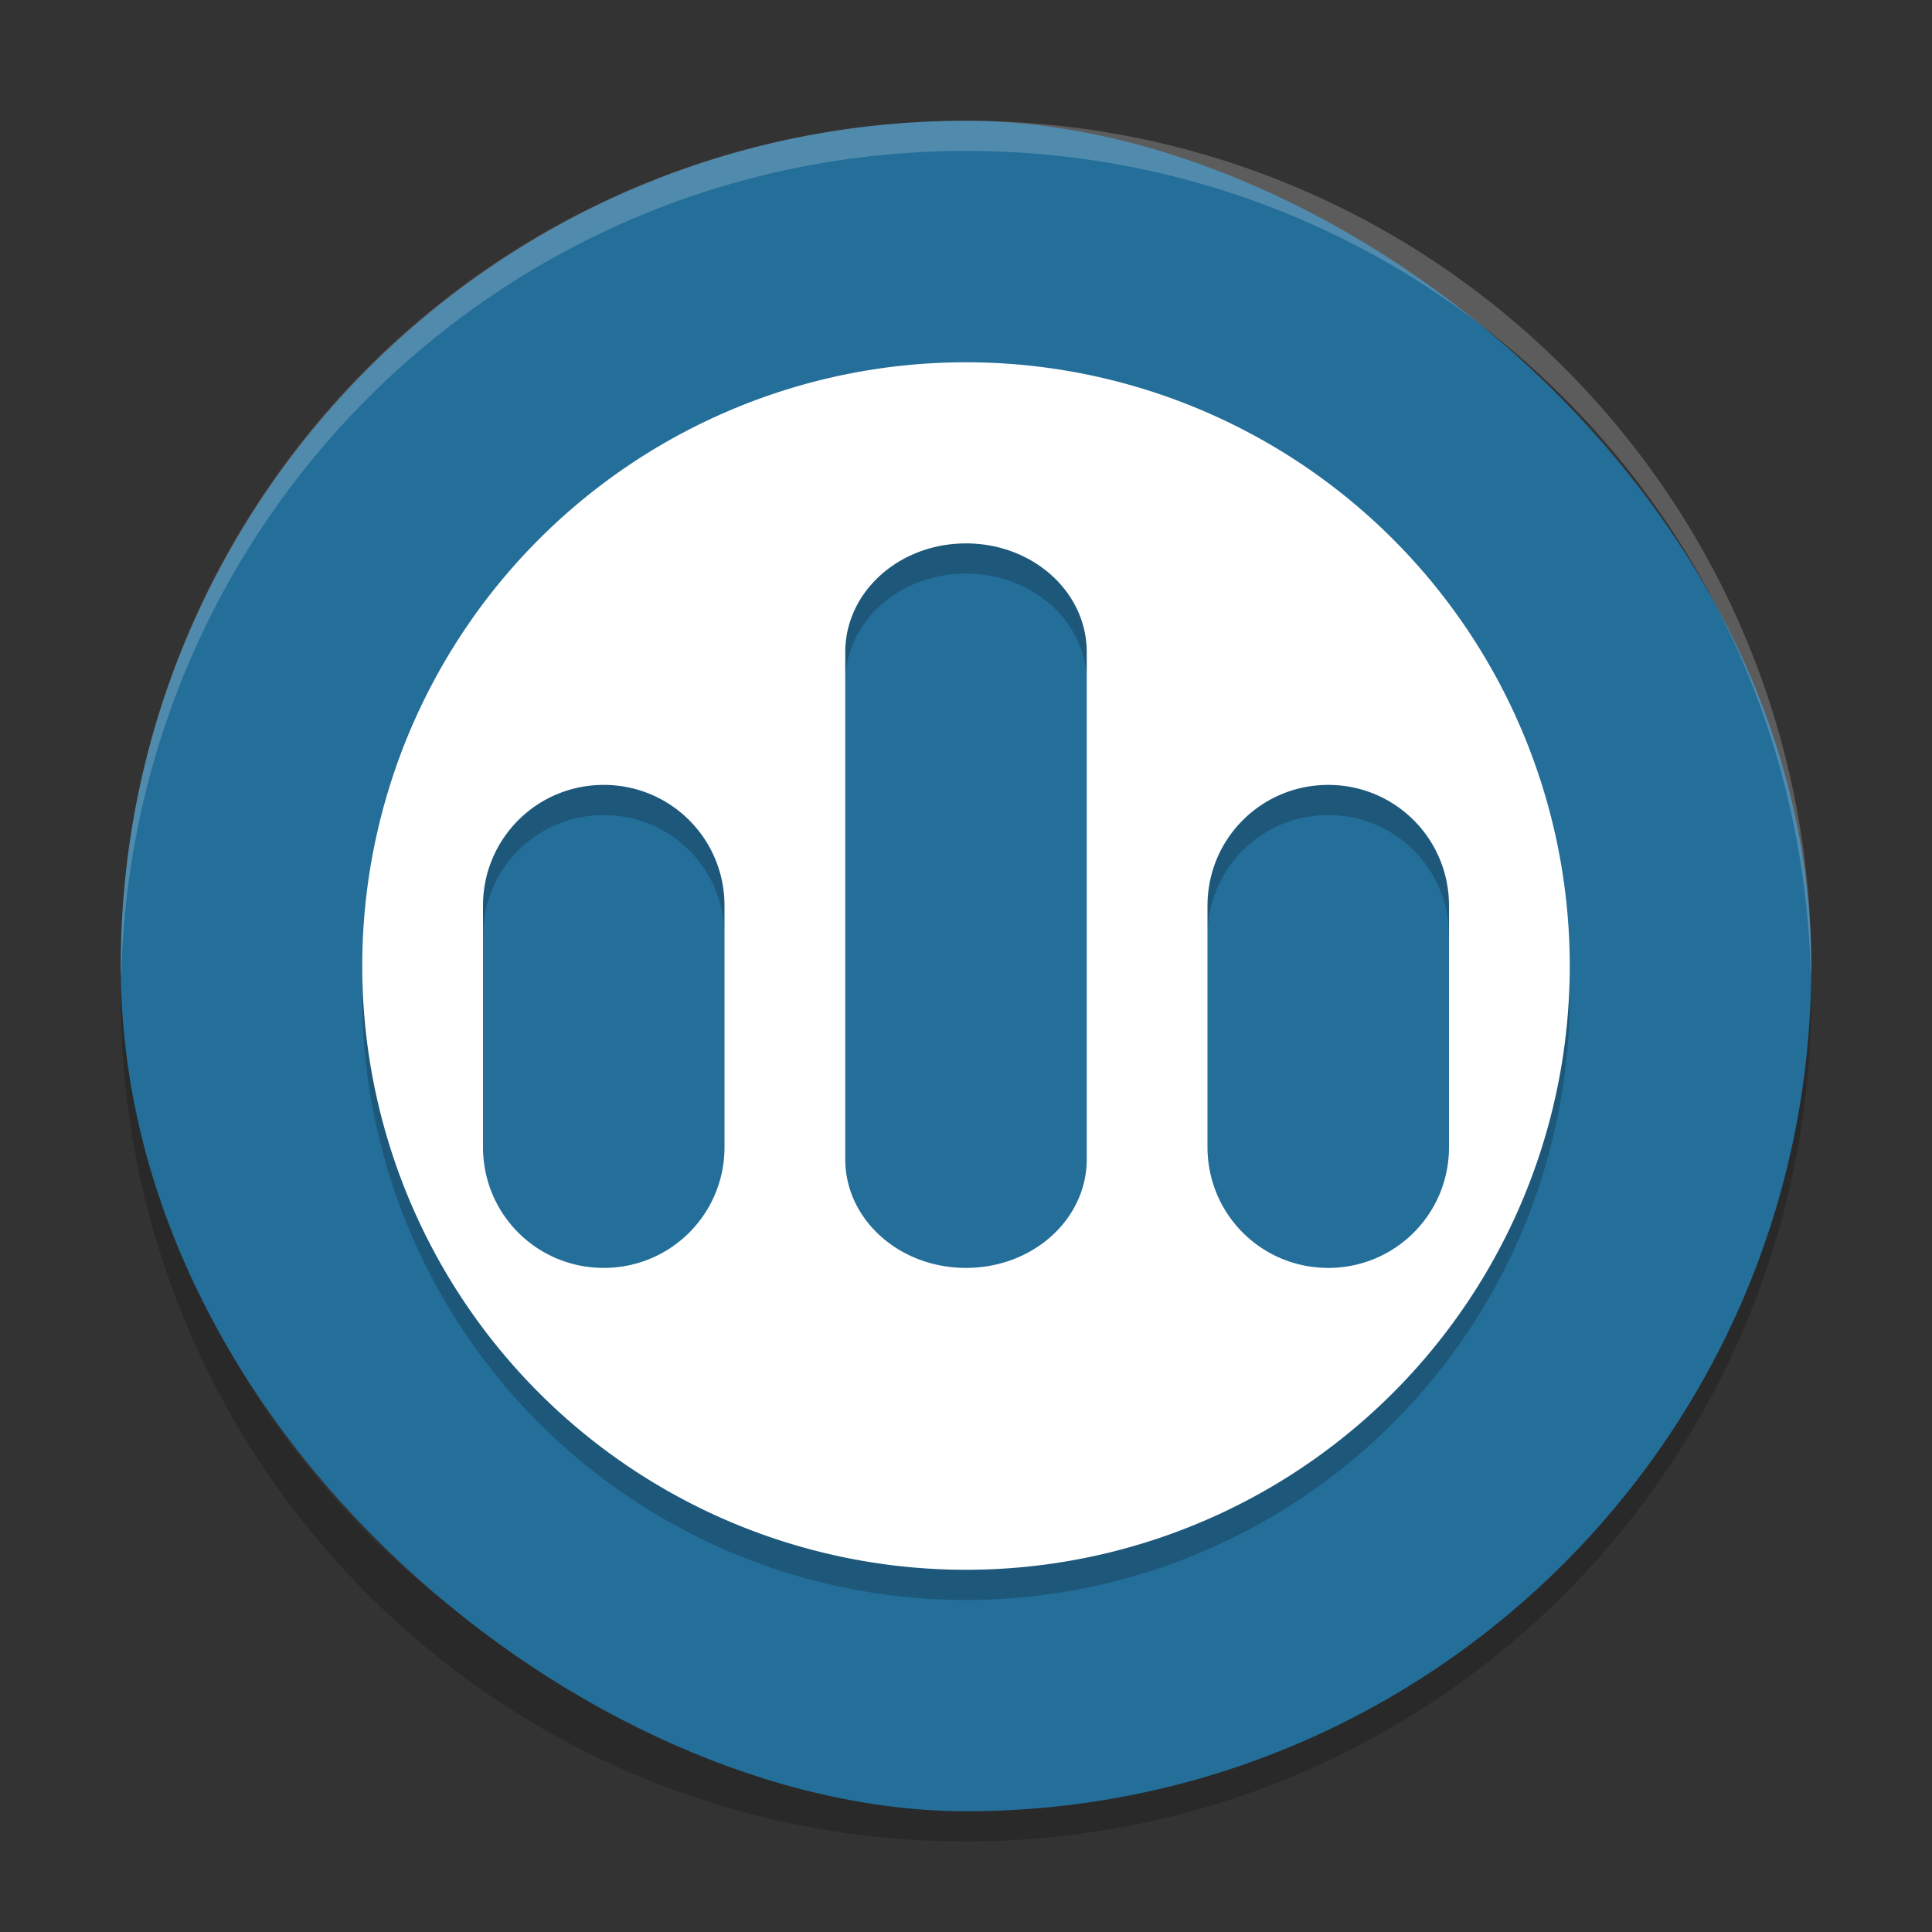 <svg width="64" height="64" version="1" xmlns="http://www.w3.org/2000/svg">
 <rect width="100%" height="100%" fill="#333333" stroke="none"/>
 <path d="m4.051 32c-0.012 0.334-0.051 0.662-0.051 1-3e-7 15.512 12.488 28 28 28s28-12.488 28-28c0-0.338-0.039-0.665-0.051-1-0.528 15.042-12.776 27-27.95 27-15.174 0-27.422-11.958-27.95-27z" style="opacity:.2"/>
 <rect transform="matrix(0,-1,-1,0,0,0)" x="-60" y="-60" width="55.999" height="55.999" rx="28" ry="28" style="fill:#246e9a"/>
 <path d="m32 13.001a20 20 0 0 0 -20 20 20 20 0 0 0 20 20 20 20 0 0 0 20 -20 20 20 0 0 0 -20 -20zm0 6c2.216 0 4 1.607 4 3.602v16.797c0 1.994-1.784 3.602-4 3.602s-4-1.608-4-3.602v-16.797c0-1.994 1.784-3.602 4-3.602zm-12 8c2.216 0 4 1.784 4 4v8c0 2.216-1.784 4-4 4-2.216 0-4-1.784-4-4v-8c0-2.216 1.784-4 4-4zm24 0c2.216 0 4 1.784 4 4v8c0 2.216-1.784 4-4 4-2.216 0-4-1.784-4-4v-8c0-2.216 1.784-4 4-4z" style="opacity:.2"/>
 <path d="m32 12.001a20 20 0 0 0 -20 20 20 20 0 0 0 20 20 20 20 0 0 0 20 -20 20 20 0 0 0 -20 -20zm0 6c2.216 0 4 1.607 4 3.602v16.796c0 1.994-1.784 3.602-4 3.602s-4-1.608-4-3.602v-16.796c0-1.995 1.784-3.602 4-3.602zm-12 8c2.216 0 4 1.784 4 4v8c0 2.216-1.784 4-4 4-2.216 0-4-1.784-4-4v-8c0-2.216 1.784-4 4-4zm24 0c2.216 0 4 1.784 4 4v8c0 2.216-1.784 4-4 4-2.216 0-4-1.784-4-4v-8c0-2.216 1.784-4 4-4z" style="fill:#ffffff"/>
 <path d="M 32 4 C 16.488 4 4 16.488 4 32 C 4 32.114 4.011 32.224 4.018 32.336 C 4.369 17.134 16.711 5 32 5 C 47.289 5 59.631 17.134 59.982 32.336 C 59.989 32.224 60 32.114 60 32 C 60 16.488 47.512 4 32 4 z" style="fill:#ffffff;opacity:.2"/>
</svg>
